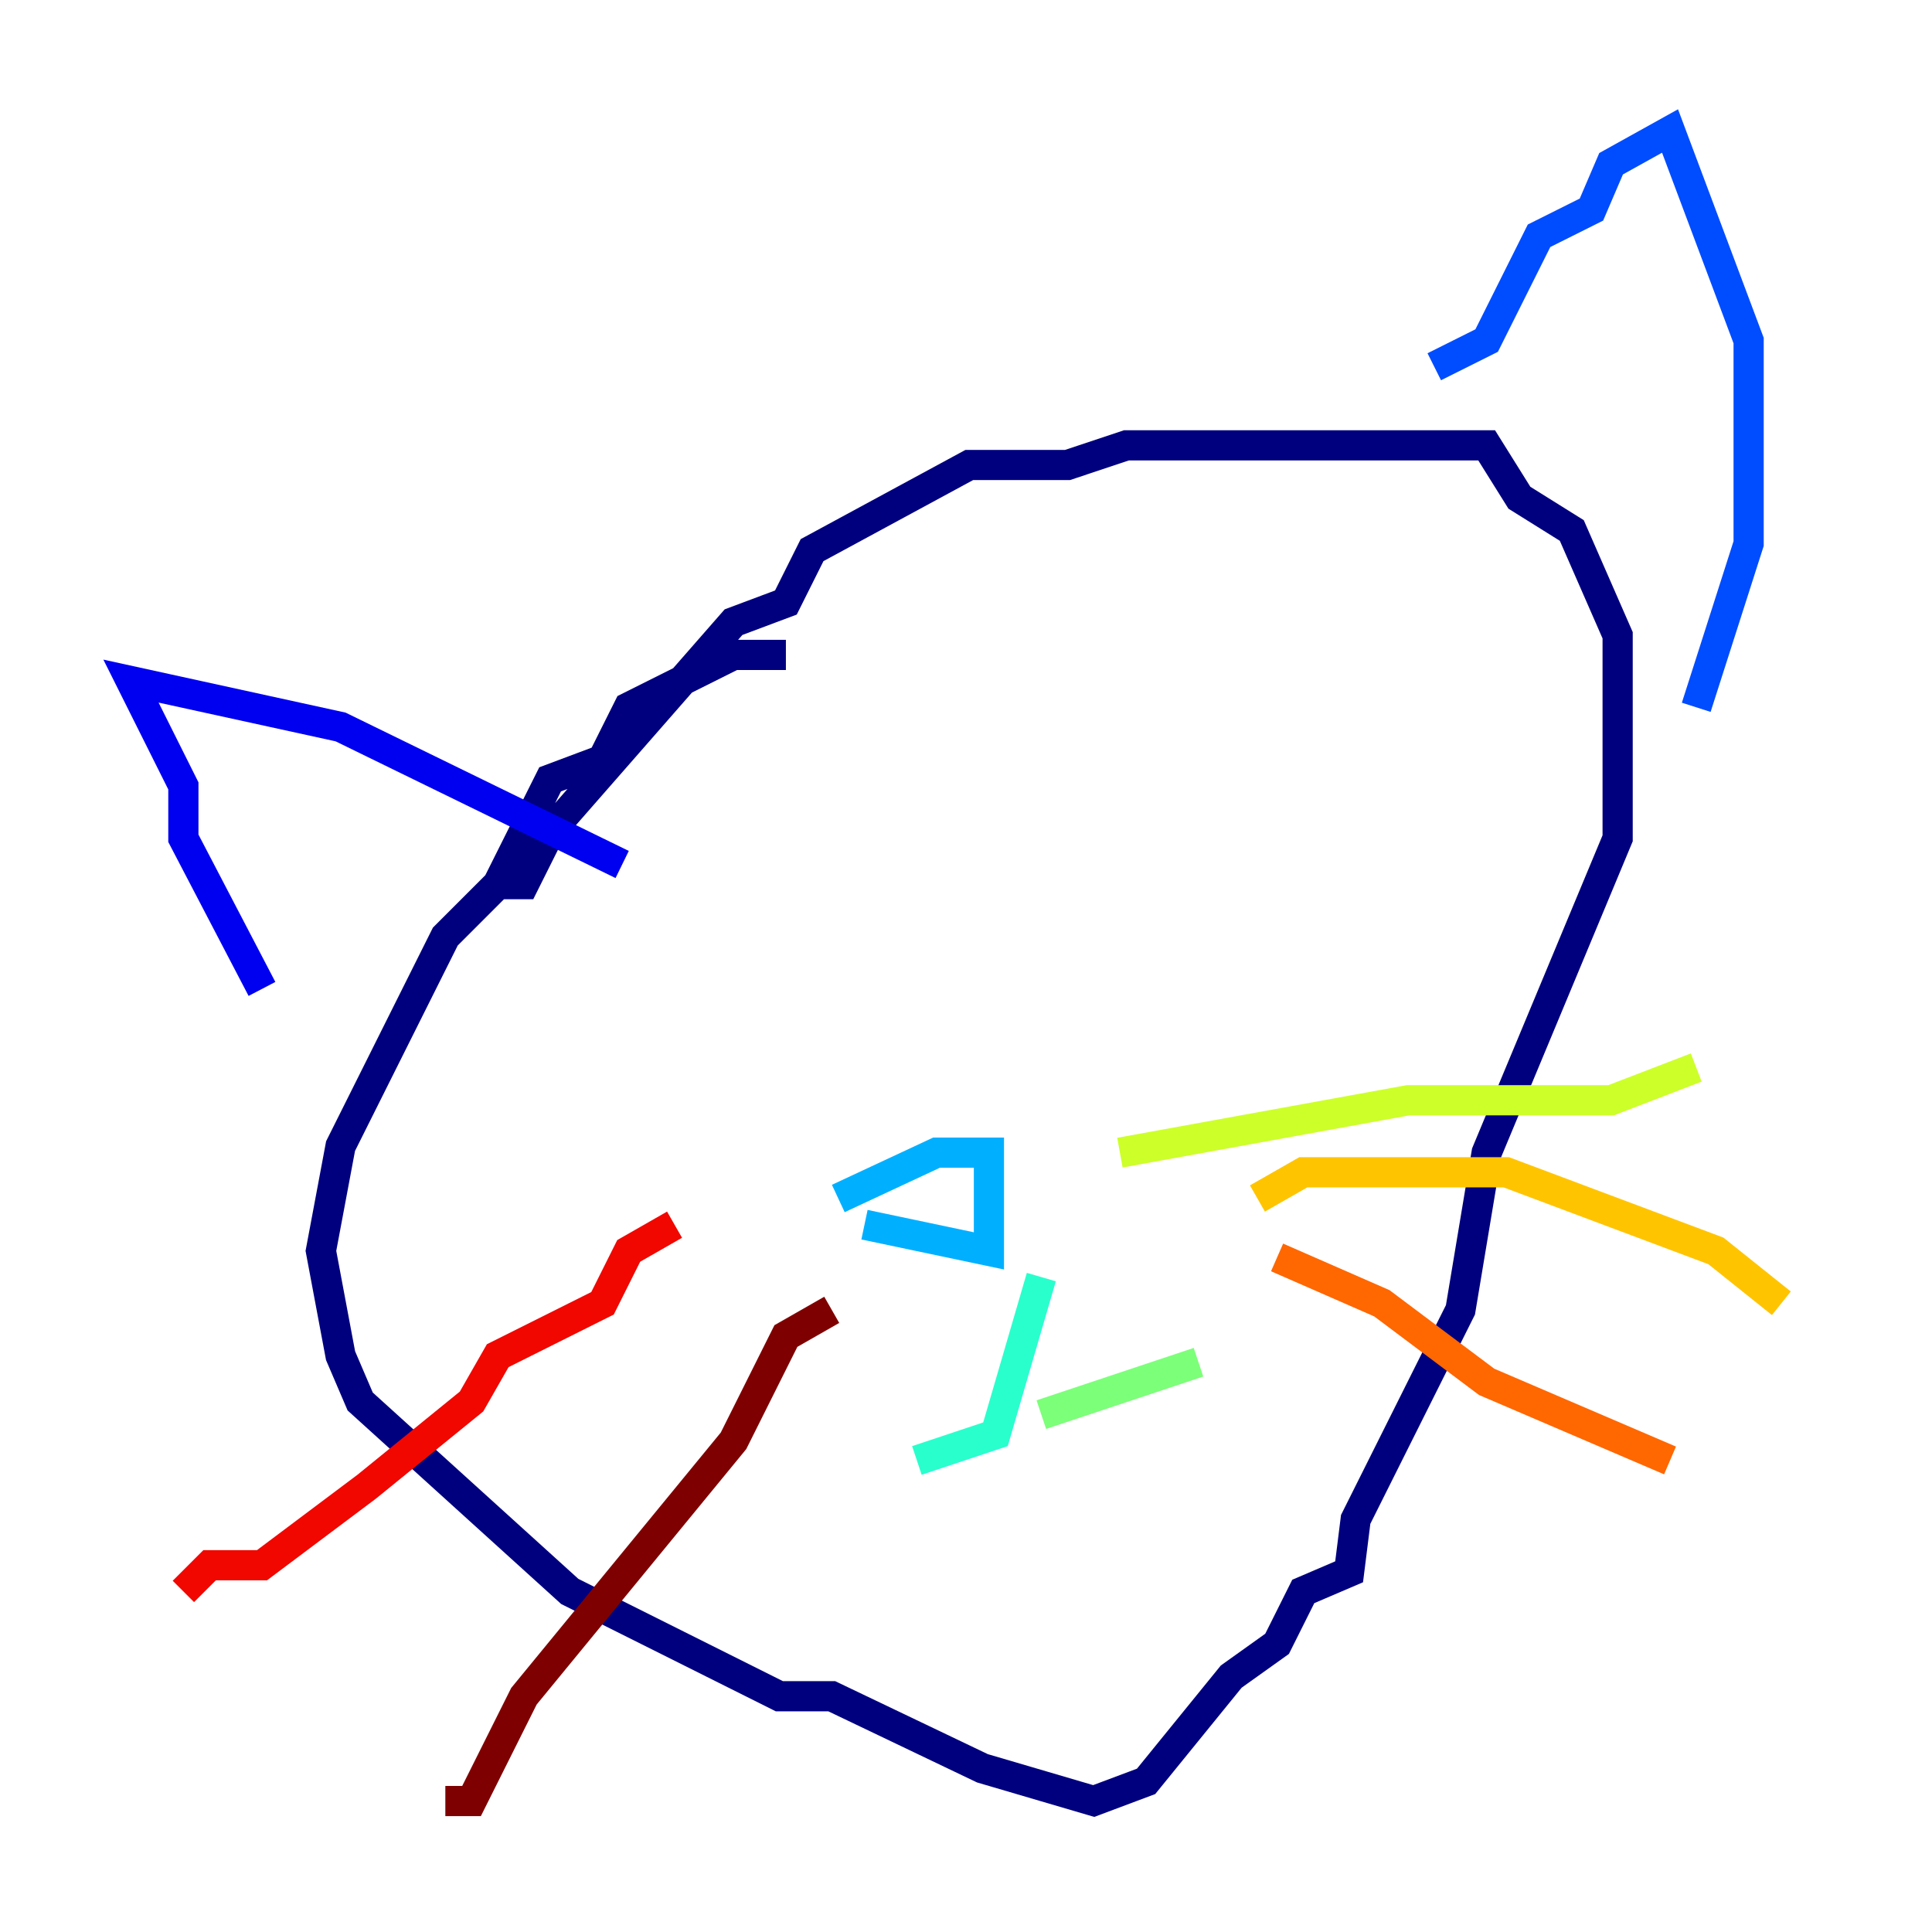 <?xml version="1.0" encoding="utf-8" ?>
<svg baseProfile="tiny" height="128" version="1.2" viewBox="0,0,128,128" width="128" xmlns="http://www.w3.org/2000/svg" xmlns:ev="http://www.w3.org/2001/xml-events" xmlns:xlink="http://www.w3.org/1999/xlink"><defs /><polyline fill="none" points="52.068,43.39 48.597,43.39 41.654,46.861 39.919,50.332 36.447,51.634 32.976,58.576 29.505,62.047 22.563,75.932 21.261,82.875 22.563,89.817 23.864,92.854 37.749,105.437 51.634,112.38 55.105,112.38 65.085,117.153 72.461,119.322 75.932,118.02 81.573,111.078 84.61,108.909 86.346,105.437 89.383,104.136 89.817,100.664 96.759,86.78 98.495,76.366 107.173,55.539 107.173,42.088 104.136,35.146 100.664,32.976 98.495,29.505 74.63,29.505 70.725,30.807 64.217,30.807 53.803,36.447 52.068,39.919 48.597,41.22 36.447,55.105 34.712,58.576 32.976,58.576" stroke="#00007f" stroke-width="2" /><polyline fill="none" points="17.356,65.519 12.149,55.539 12.149,52.068 8.678,45.125 22.563,48.163 41.22,57.275" stroke="#0000f1" stroke-width="2" /><polyline fill="none" points="95.024,24.298 98.495,22.563 101.966,15.62 105.437,13.885 106.739,10.848 110.644,8.678 115.851,22.563 115.851,36.014 112.38,46.861" stroke="#004cff" stroke-width="2" /><polyline fill="none" points="55.539,79.403 62.047,76.366 65.519,76.366 65.519,82.875 57.275,81.139" stroke="#00b0ff" stroke-width="2" /><polyline fill="none" points="68.99,84.61 65.953,95.024 60.746,96.759" stroke="#29ffcd" stroke-width="2" /><polyline fill="none" points="68.99,93.722 79.403,90.251" stroke="#7cff79" stroke-width="2" /><polyline fill="none" points="74.197,76.366 93.288,72.895 106.739,72.895 112.38,70.725" stroke="#cdff29" stroke-width="2" /><polyline fill="none" points="83.308,79.403 86.346,77.668 99.797,77.668 113.681,82.875 118.02,86.346" stroke="#ffc400" stroke-width="2" /><polyline fill="none" points="84.61,83.308 91.552,86.346 98.495,91.552 110.644,96.759" stroke="#ff6700" stroke-width="2" /><polyline fill="none" points="44.691,81.139 41.654,82.875 39.919,86.346 32.976,89.817 31.241,92.854 24.298,98.495 17.356,103.702 13.885,103.702 12.149,105.437" stroke="#f10700" stroke-width="2" /><polyline fill="none" points="55.105,86.78 52.068,88.515 48.597,95.458 34.712,112.38 31.241,119.322 29.505,119.322" stroke="#7f0000" stroke-width="2" /></svg>